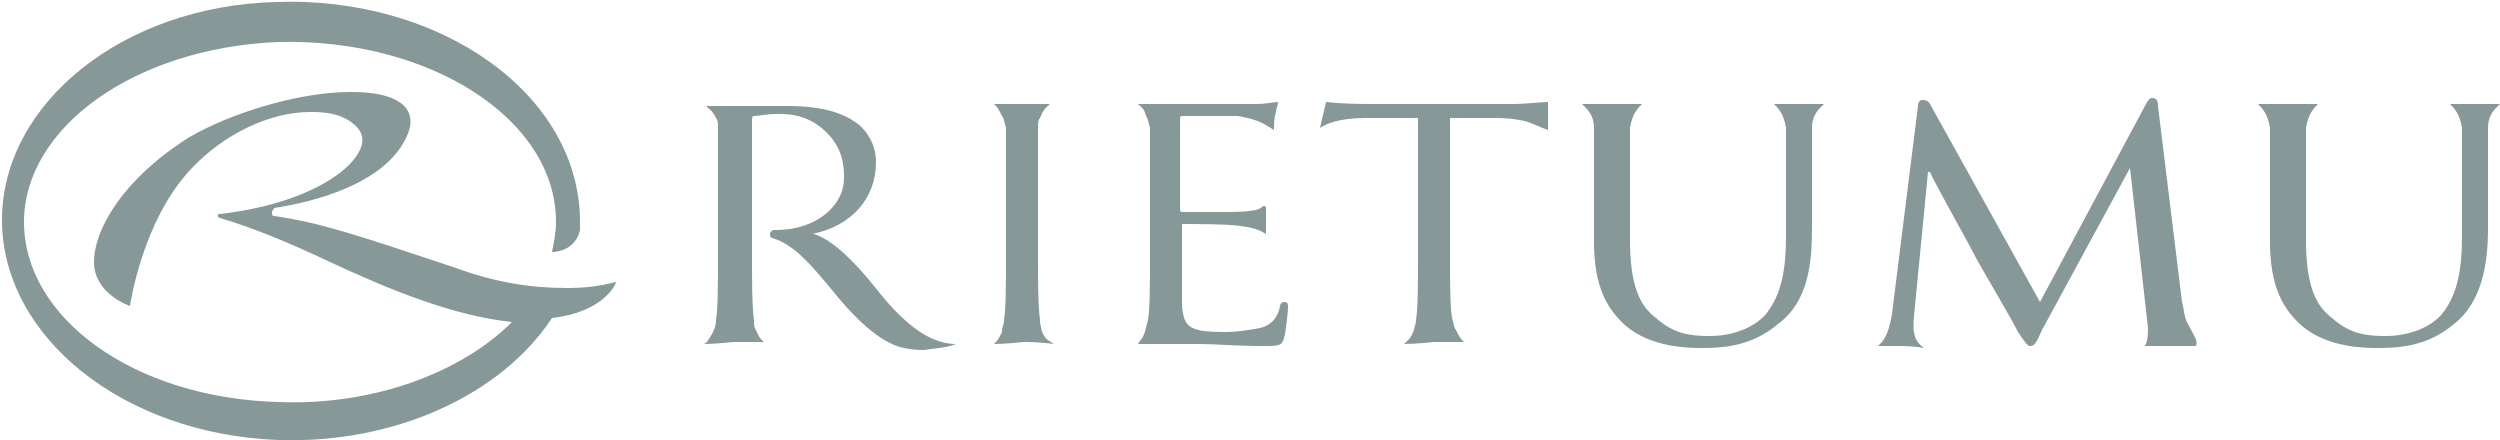 <?xml version="1.0" encoding="utf-8"?>
<!-- Generator: Adobe Illustrator 18.0.0, SVG Export Plug-In . SVG Version: 6.00 Build 0)  -->
<!DOCTYPE svg PUBLIC "-//W3C//DTD SVG 1.1//EN" "http://www.w3.org/Graphics/SVG/1.1/DTD/svg11.dtd">
<svg version="1.1" id="Layer_1" xmlns="http://www.w3.org/2000/svg" xmlns:xlink="http://www.w3.org/1999/xlink" x="0px" y="0px"
	 viewBox="0 0 125 22" enable-background="new 0 0 125 22" xml:space="preserve">
<g>
	<g>
		<path fill="#869898" d="M109.4,16.2c-0.2-0.3-0.2-0.8-0.3-1.1l-1.2-9.8c0-0.3-0.1-0.4-0.3-0.4c-0.1,0-0.2,0.1-0.3,0.3l-5.3,9.9
			l-5.5-9.9c-0.1-0.2-0.3-0.2-0.4-0.2c-0.1,0-0.2,0.1-0.2,0.3l-1.3,10.4c-0.2,1.2-0.5,1.4-0.7,1.6c0.5,0,1,0,1.1,0
			c0.1,0,0.7,0,1.2,0.1c-0.4-0.3-0.6-0.6-0.5-1.6l0.7-7.2h0.1c0.3,0.7,1.8,3.3,2.3,4.3c0.5,0.9,1.7,2.9,2.1,3.7
			c0.4,0.6,0.5,0.7,0.6,0.7c0.2,0,0.3-0.1,0.6-0.8l4.4-8.1h0l0.9,8c0,0.6-0.1,0.9-0.2,0.9l1.3,0l1.3,0
			C109.9,17,109.7,16.8,109.4,16.2z M123.8,5.2c-0.1,0-0.7,0-1.3,0v0c0.2,0.2,0.5,0.5,0.6,1.2c0,0.5,0,1,0,3.4v2
			c0,1.6-0.2,2.9-1,3.9c-0.6,0.7-1.7,1.1-2.8,1.1c-1,0-1.8-0.1-2.7-0.9c-0.8-0.6-1.3-1.6-1.3-3.9V9.8c0-2.5,0-2.9,0-3.4
			c0.1-0.7,0.4-1,0.6-1.2c0,0,0,0,0,0c-0.6,0-1.4,0-1.5,0c-0.1,0-0.8,0-1.5,0v0c0.2,0.2,0.5,0.5,0.6,1.2c0,0.5,0,1,0,3.4v2.3
			c0,2.3,0.7,3.4,1.6,4.2c1.3,1.1,3.2,1.1,3.8,1.1c1.1,0,2.5-0.1,3.8-1.2c1.4-1.1,1.7-3,1.7-4.8V9.8c0-2.5,0-2.9,0-3.4
			c0-0.7,0.4-1,0.6-1.2v0C124.4,5.2,123.9,5.2,123.8,5.2z M88.7,5.2L88.7,5.2c0.2,0.2,0.5,0.5,0.6,1.2c0,0.5,0,1,0,3.4v2
			c0,1.6-0.2,2.9-1,3.9c-0.6,0.7-1.7,1.1-2.8,1.1c-1,0-1.8-0.1-2.7-0.9c-0.8-0.6-1.3-1.6-1.3-3.9V9.8c0-2.5,0-2.9,0-3.4
			c0.1-0.7,0.4-1,0.6-1.2c0,0,0,0,0,0c-0.6,0-1.4,0-1.5,0c-0.1,0-0.8,0-1.5,0v0c0.2,0.2,0.6,0.5,0.6,1.2c0,0.5,0,1,0,3.4v2.3
			c0,2.3,0.7,3.4,1.6,4.2c1.3,1.1,3.2,1.1,3.8,1.1c1.1,0,2.5-0.1,3.8-1.2c1.5-1.1,1.7-3,1.7-4.8V9.8c0-2.5,0-2.9,0-3.4
			c0-0.7,0.4-1,0.6-1.2c0,0,0,0,0,0c-0.5,0-1.1,0-1.2,0C90,5.2,89.4,5.2,88.7,5.2z M52.1,16.6C52.1,16.5,52,16.3,52,16
			c-0.1-0.7-0.1-1.9-0.1-3.4V9.8c0-2.5,0-2.9,0-3.4c0-0.2,0-0.4,0.1-0.5c0.2-0.5,0.3-0.5,0.5-0.7v0c-0.6,0-1.4,0-1.4,0
			c-0.1,0-0.8,0-1.4,0l0,0c0.2,0.2,0.2,0.2,0.4,0.6c0.1,0.1,0.1,0.3,0.2,0.6c0,0.5,0,1,0,3.4v2.8c0,1.5,0,2.8-0.1,3.4
			c0,0.2-0.1,0.4-0.1,0.5h0c0,0,0,0,0,0c0,0,0,0,0,0.1c-0.2,0.4-0.2,0.4-0.4,0.6c0.6,0,1.4-0.1,1.5-0.1c0.1,0,0.8,0,1.5,0.1
			C52.4,17,52.3,17,52.1,16.6z M68.7,5.2c0,0-0.1,0-0.2,0c-1.5,0-2.1-0.1-2.2-0.1L66,6.4c0.3-0.2,0.9-0.5,2.3-0.5l2.6,0v6.7
			c0,1.5,0,2.8-0.1,3.4c0,0.2-0.1,0.4-0.1,0.5h0c-0.2,0.5-0.3,0.5-0.5,0.7c0.6,0,1.5-0.1,1.5-0.1c0.1,0,0.7,0,1.5,0
			c-0.2-0.2-0.2-0.2-0.4-0.6c-0.1-0.1-0.1-0.3-0.2-0.6c-0.1-0.6-0.1-1.9-0.1-3.4V5.9l2.3,0c0.7,0,1.3,0.1,1.6,0.2
			c0.3,0.1,0.7,0.3,1,0.4V5.1c-0.4,0-1,0.1-1.8,0.1H68.7z M47.8,17.2C47.8,17.1,47.8,17.1,47.8,17.2c-1.6,0-3-1.5-4.1-2.9
			c-0.8-1-2-2.3-3-2.6c0,0-0.1,0-0.1,0c2-0.4,3.2-1.8,3.2-3.6c0-0.9-0.5-1.6-0.9-1.9c-0.3-0.2-1.1-0.9-3.5-0.9c-0.8,0-2.2,0-2.6,0
			c-0.1,0-0.8,0-1.5,0v0c0.2,0.2,0.3,0.2,0.5,0.6c0.1,0.1,0.1,0.3,0.1,0.5c0,0.5,0,1,0,3.4v2.8c0,1.5,0,2.8-0.1,3.4
			c0,0.3-0.1,0.5-0.2,0.7c-0.2,0.3-0.2,0.4-0.4,0.5c0.6,0,1.4-0.1,1.5-0.1c0.1,0,0.7,0,1.5,0C38.1,17,38,17,37.8,16.5h0
			c-0.1-0.1-0.1-0.3-0.1-0.5c-0.1-0.7-0.1-1.9-0.1-3.4V6.1c0-0.2,0-0.3,0.1-0.3c0.2,0,0.7-0.1,1-0.1c0.4,0,1.5-0.1,2.5,0.8
			c1,0.9,1,1.9,1,2.4c0,1.4-1.4,2.6-3.4,2.6c0,0-0.1,0-0.1,0c-0.1,0-0.2,0.1-0.2,0.2c0,0.2,0.1,0.2,0.1,0.2c1.1,0.3,2,1.4,3,2.6
			c0.8,1,1.9,2.2,3,2.7c0.4,0.2,1,0.3,1.6,0.3C46.8,17.4,47.3,17.4,47.8,17.2C47.9,17.2,47.8,17.2,47.8,17.2
			C47.8,17.2,47.8,17.2,47.8,17.2z M64.2,15.1c-0.1,0-0.2,0.1-0.2,0.2c-0.1,0.6-0.5,1-1,1.1c-0.5,0.1-1.2,0.2-1.7,0.2
			c-1.8,0-2.1-0.2-2.2-1.3c0-0.3,0-2.2,0-2.7v-1.3c0-0.1,0-0.1,0.1-0.1c0.3,0,2.3,0,2.8,0.1c0.9,0.1,1.1,0.3,1.3,0.4
			c0-0.3,0-0.7,0-1c0-0.1,0-0.2,0-0.3c0,0,0,0,0,0c0,0,0-0.1-0.1-0.1c-0.2,0,0.1,0.3-1.8,0.3c0,0-2.1,0-2.3,0
			c-0.1,0-0.1-0.1-0.1-0.2V6c0-0.1,0-0.2,0.1-0.2c0.2,0,1.4,0,2.2,0h0c0.2,0,0.5,0,0.6,0C63,6,63.2,6.2,63.7,6.5
			c0-0.3,0-0.6,0.1-0.9c0-0.2,0.1-0.3,0.1-0.5c-0.2,0-0.6,0.1-1.1,0.1c-0.3,0-2,0-3.2,0h0c-0.6,0-1.1,0-1.2,0c-0.1,0-0.8,0-1.5,0v0
			c0.2,0.2,0.3,0.2,0.4,0.6c0.1,0.1,0.1,0.3,0.2,0.6c0,0.5,0,1,0,3.4v2.8c0,1.5,0,2.8-0.1,3.4c-0.1,0.3-0.1,0.5-0.2,0.7
			C57.1,17,57,17,56.9,17.2c0.2,0,0.5,0,0.8,0c0.4,0,0.7,0,0.8,0c0.3,0,0.7,0,1.5,0c0.7,0,1.8,0.1,3.2,0.1c0.7,0,0.9,0,1-0.4
			c0.1-0.3,0.2-1.4,0.2-1.5C64.4,15.2,64.4,15.1,64.2,15.1z M28.4,14.4h-0.1c-1.8,0-3.6-0.3-5.5-1l-0.6-0.2
			c-4.2-1.4-6.3-2.1-8.5-2.4l0,0c-0.1,0-0.1-0.1-0.1-0.2c0-0.1,0.1-0.1,0.1-0.2l0,0c2-0.3,5.5-1.2,6.6-3.5c0.3-0.6,0.3-1.1,0-1.5
			c-0.4-0.5-1.3-0.8-2.7-0.8l-0.1,0c-2.6,0-6.1,1.1-8.1,2.3C6.1,9,4.7,11.5,4.7,13.1c0,1.6,1.8,2.2,1.8,2.2l0,0c0,0,0.6-4.3,3.1-6.9
			c1.6-1.7,3.9-2.8,5.9-2.8h0.1c0.7,0,1.3,0.1,1.8,0.4c0.5,0.3,0.8,0.7,0.7,1.2c-0.3,1.3-2.8,3-7.1,3.5l0,0c-0.1,0-0.1,0-0.1,0.1
			c0,0.1,0.1,0.1,0.1,0.1c1.7,0.5,3.6,1.3,5.5,2.2c3,1.4,6.2,2.7,9.1,3c-2.5,2.5-6.9,4.2-11.7,4c-7.2-0.2-12.7-4.2-12.7-9
			c0-4.7,5.5-8.7,12.7-9c7.5-0.2,13.9,3.8,13.9,9c0,0.5-0.1,1-0.2,1.5c0.4,0,1.2-0.2,1.4-1.1c0-0.1,0-0.3,0-0.4
			c0-6.4-7-11.3-15.2-11C6.1,0.3,0.1,5.2,0.1,11c0,5.8,6,10.7,13.8,11c5.9,0.2,11.2-2.3,13.7-6.1c2.6-0.3,3.2-1.7,3.2-1.8l0,0l0,0
			C30.7,14.1,29.9,14.4,28.4,14.4z"/>
	</g>
</g>
</svg>
